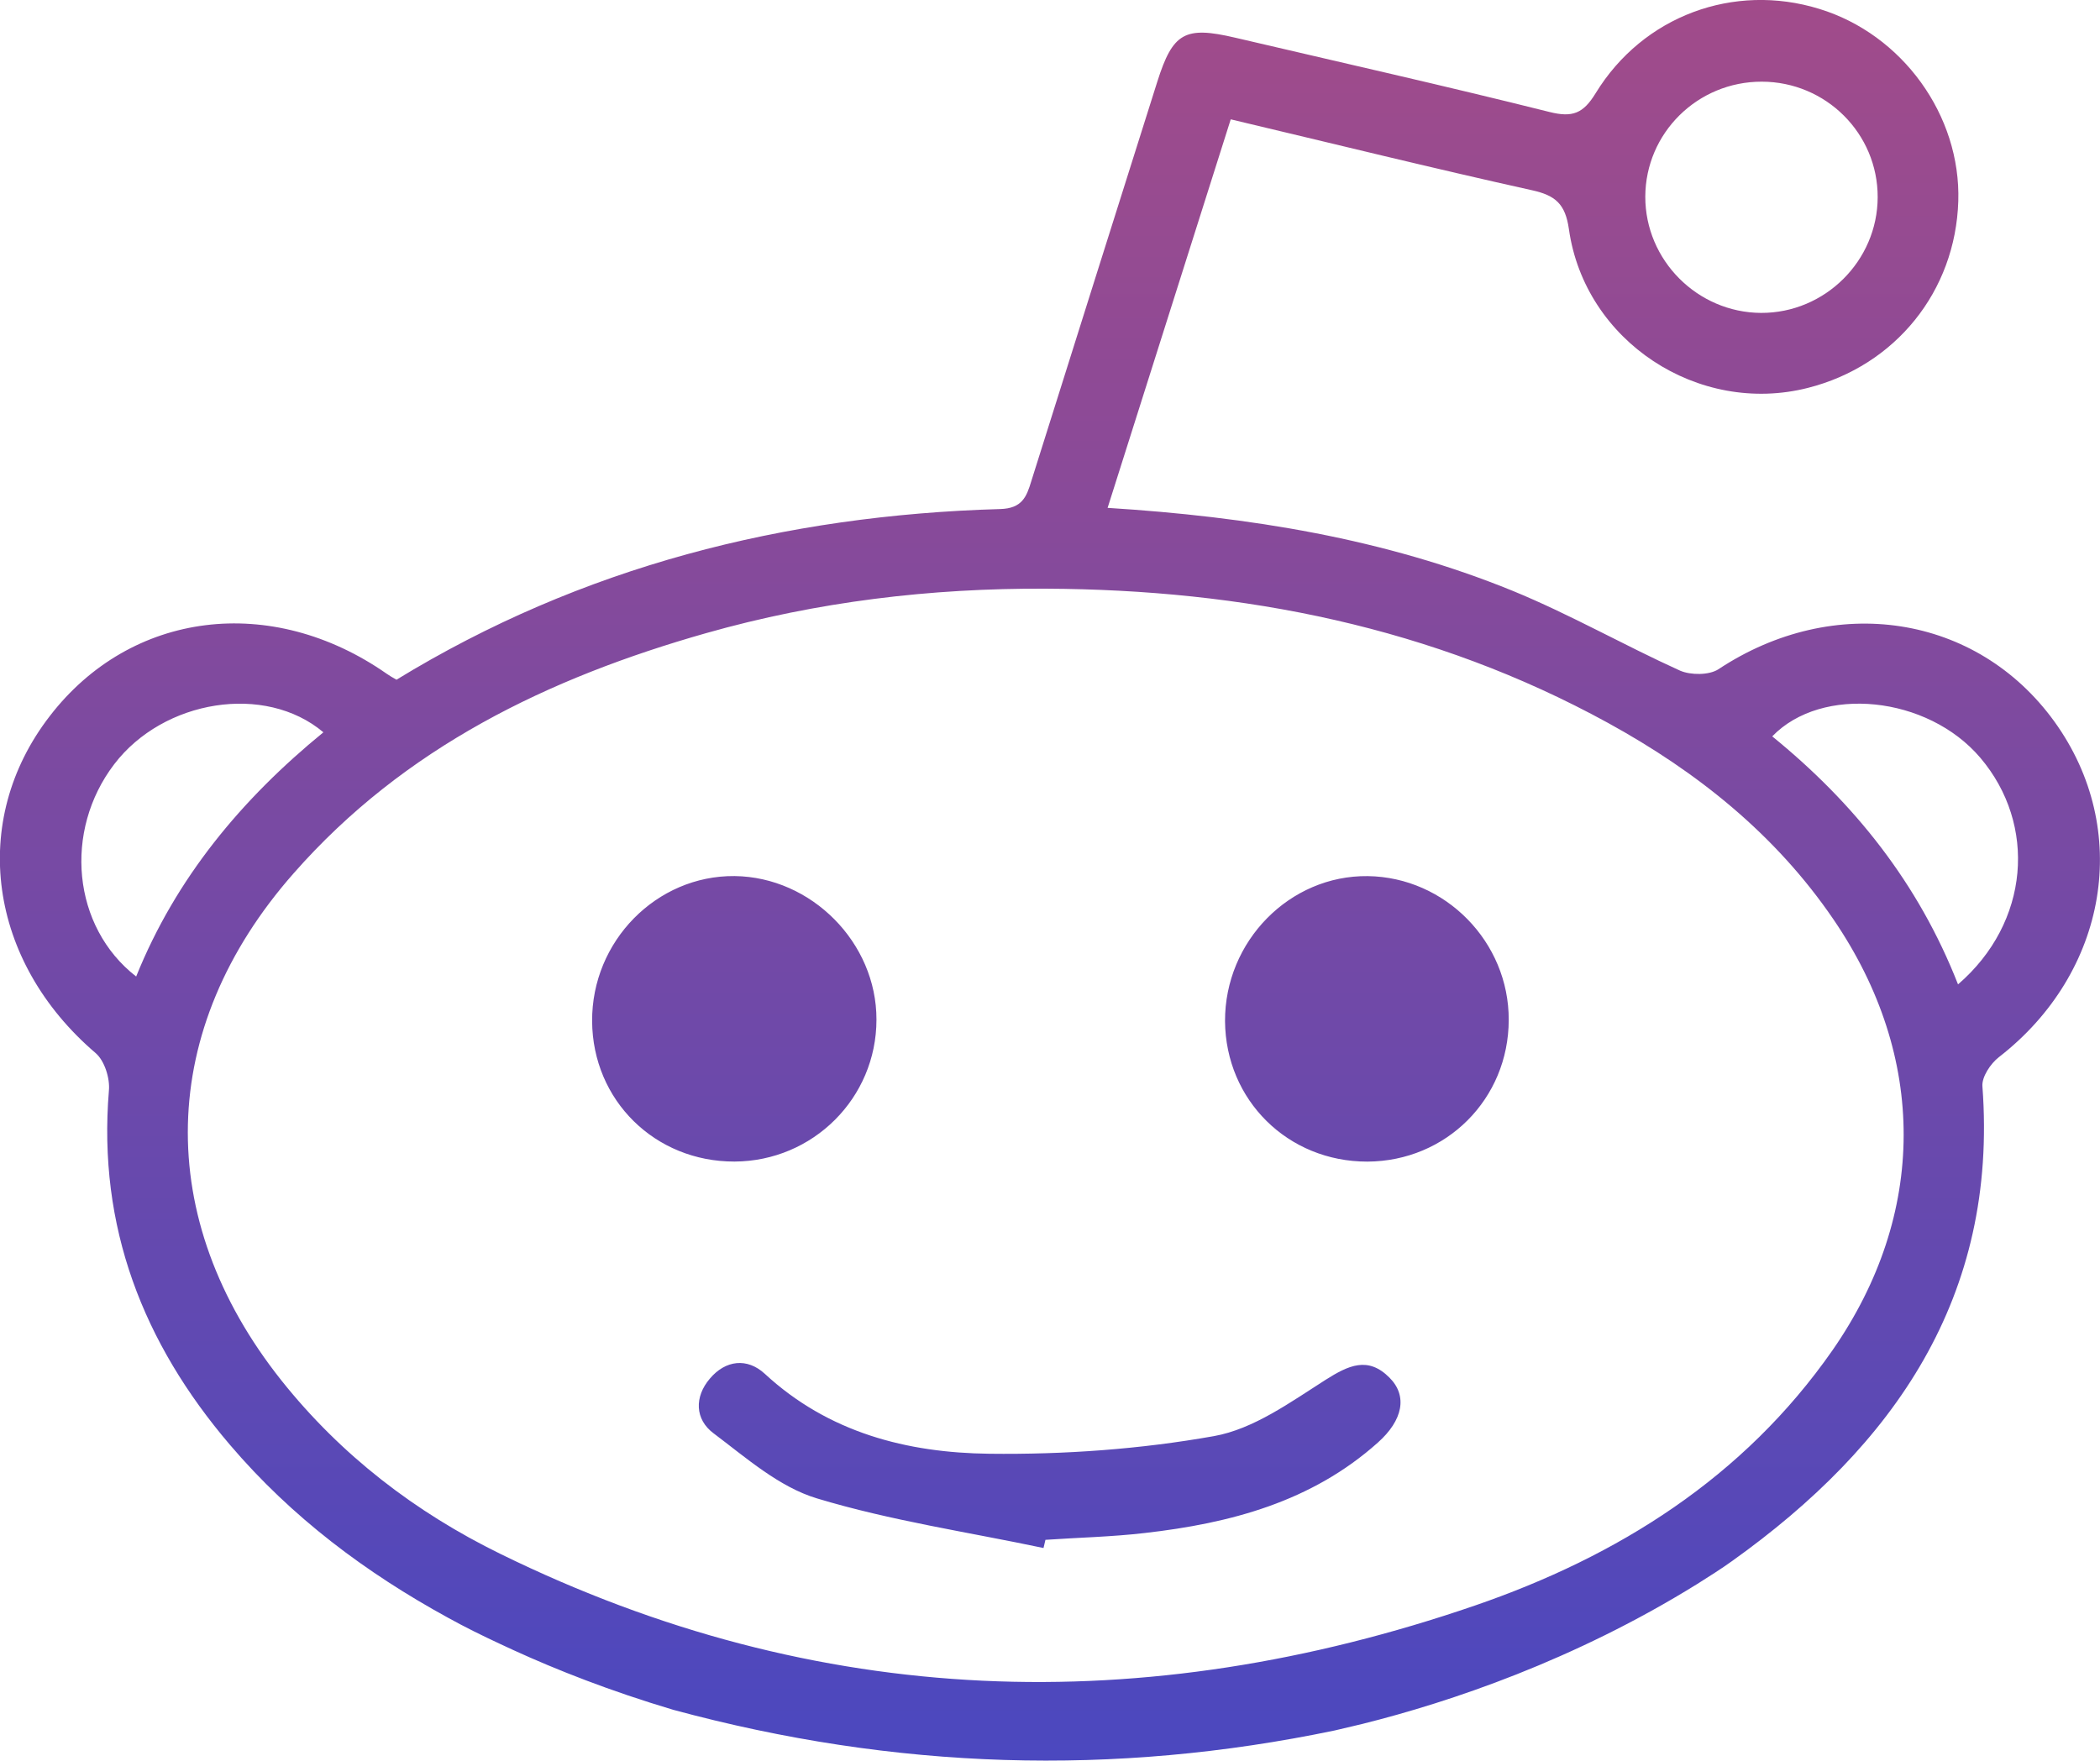 <?xml version="1.0" encoding="utf-8"?>
<!-- Generator: Adobe Illustrator 16.0.0, SVG Export Plug-In . SVG Version: 6.00 Build 0)  -->
<!DOCTYPE svg PUBLIC "-//W3C//DTD SVG 1.1//EN" "http://www.w3.org/Graphics/SVG/1.1/DTD/svg11.dtd">
<svg version="1.1" id="Layer_1" xmlns="http://www.w3.org/2000/svg" xmlns:xlink="http://www.w3.org/1999/xlink" x="0px" y="0px"
	 width="42.364px" height="35.527px" viewBox="-130.588 -87.605 42.364 35.527"
	 enable-background="new -130.588 -87.605 42.364 35.527" xml:space="preserve">
<linearGradient id="SVGID_1_" gradientUnits="userSpaceOnUse" x1="661.276" y1="1420.579" x2="696.803" y2="1420.579" gradientTransform="matrix(-4.371139e-008 1 -1 -4.371139e-008 1311.173 -748.882)">
	<stop  offset="0" style="stop-color:#A14B8A"/>
	<stop  offset="1" style="stop-color:#4B48BF"/>
</linearGradient>
<path fill="url(#SVGID_1_)" d="M-118.643-66.998c-0.01-1.613,1.297-2.944,2.875-2.929c1.551,0.019,2.865,1.345,2.861,2.897
	c0,1.582-1.281,2.857-2.863,2.864C-117.375-64.162-118.633-65.402-118.643-66.998z M-103.004-64.165
	c-1.604,0.002-2.859-1.241-2.871-2.834c-0.006-1.612,1.303-2.946,2.879-2.927c1.566,0.021,2.85,1.33,2.844,2.902
	C-100.154-65.429-101.412-64.172-103.004-64.165z M-109.537-56.368c-1.525-0.322-3.08-0.551-4.57-1.001
	c-0.762-0.229-1.426-0.817-2.084-1.312c-0.381-0.282-0.391-0.739-0.076-1.106c0.316-0.374,0.752-0.424,1.107-0.097
	c1.285,1.189,2.871,1.595,4.531,1.614c1.51,0.018,3.043-0.091,4.531-0.356c0.797-0.142,1.541-0.683,2.25-1.135
	c0.467-0.295,0.857-0.479,1.289-0.046c0.371,0.369,0.273,0.862-0.236,1.314c-1.336,1.194-2.977,1.626-4.697,1.822
	c-0.666,0.078-1.34,0.092-2.006,0.138C-109.512-56.479-109.523-56.424-109.537-56.368z M-128.391-65.597
	c-0.227,2.744,0.688,5.092,2.441,7.146c1.25,1.468,2.75,2.586,4.4,3.49c0.082,0.045,0.17,0.092,0.262,0.141
	c0.346,0.182,0.701,0.348,1.059,0.513c0.867,0.397,1.953,0.826,3.223,1.204c4.48,1.213,8.887,1.346,13.342,0.417
	c0.115-0.026,0.234-0.055,0.361-0.085c0.068-0.014,0.137-0.035,0.205-0.049c1.766-0.441,4.27-1.283,6.752-2.824
	c0.238-0.151,0.475-0.299,0.703-0.463c3.26-2.328,5.365-5.326,5.047-9.576c-0.016-0.189,0.164-0.46,0.332-0.59
	c2.203-1.709,2.691-4.596,1.119-6.773c-1.566-2.166-4.441-2.602-6.779-1.053c-0.188,0.12-0.555,0.12-0.771,0.027
	c-1.135-0.514-2.223-1.137-3.371-1.608c-2.59-1.058-5.324-1.497-8.178-1.677c0.834-2.624,1.646-5.204,2.484-7.84
	c2.082,0.494,4.072,0.986,6.074,1.43c0.48,0.105,0.676,0.28,0.748,0.786c0.32,2.265,2.613,3.765,4.822,3.203
	c1.766-0.448,2.977-1.95,3.033-3.767c0.055-1.73-1.127-3.369-2.805-3.881c-1.723-0.531-3.553,0.139-4.51,1.701
	c-0.25,0.409-0.465,0.497-0.934,0.379c-2.105-0.527-4.223-1.003-6.336-1.498c-1.018-0.239-1.26-0.104-1.574,0.889
	c-0.85,2.686-1.695,5.373-2.541,8.058c-0.096,0.318-0.186,0.552-0.629,0.564c-4.346,0.125-8.445,1.161-12.178,3.444
	c-0.078-0.045-0.137-0.078-0.195-0.119c-2.328-1.627-5.164-1.273-6.799,0.853c-1.639,2.122-1.238,4.95,0.924,6.799
	C-128.479-66.202-128.367-65.845-128.391-65.597z M-95.047-85.957c1.295,0.002,2.342,1.047,2.338,2.333
	c-0.004,1.283-1.064,2.337-2.352,2.333c-1.283-0.006-2.338-1.063-2.336-2.345C-97.393-84.922-96.342-85.959-95.047-85.957z
	 M-90.639-72.315c1.146,1.349,1,3.324-0.449,4.574c-0.801-2.046-2.098-3.663-3.748-5.005
	C-93.836-73.782-91.705-73.568-90.639-72.315z M-116.34-74.83c2.238-0.635,4.525-0.908,6.85-0.896
	c3.988,0.017,7.807,0.771,11.338,2.707c1.803,0.99,3.385,2.253,4.555,3.972c1.887,2.767,1.887,5.94-0.025,8.691
	c-1.791,2.569-4.328,4.157-7.215,5.15c-6.676,2.292-13.256,2.097-19.652-1.041c-1.717-0.84-3.221-1.993-4.424-3.505
	c-2.594-3.266-2.514-7.096,0.25-10.232C-122.432-72.523-119.525-73.926-116.34-74.83z M-128.283-72.185
	c0.992-1.301,3.043-1.636,4.219-0.643c-1.646,1.345-2.975,2.937-3.777,4.928C-129.131-68.902-129.311-70.839-128.283-72.185z"/>
</svg>
